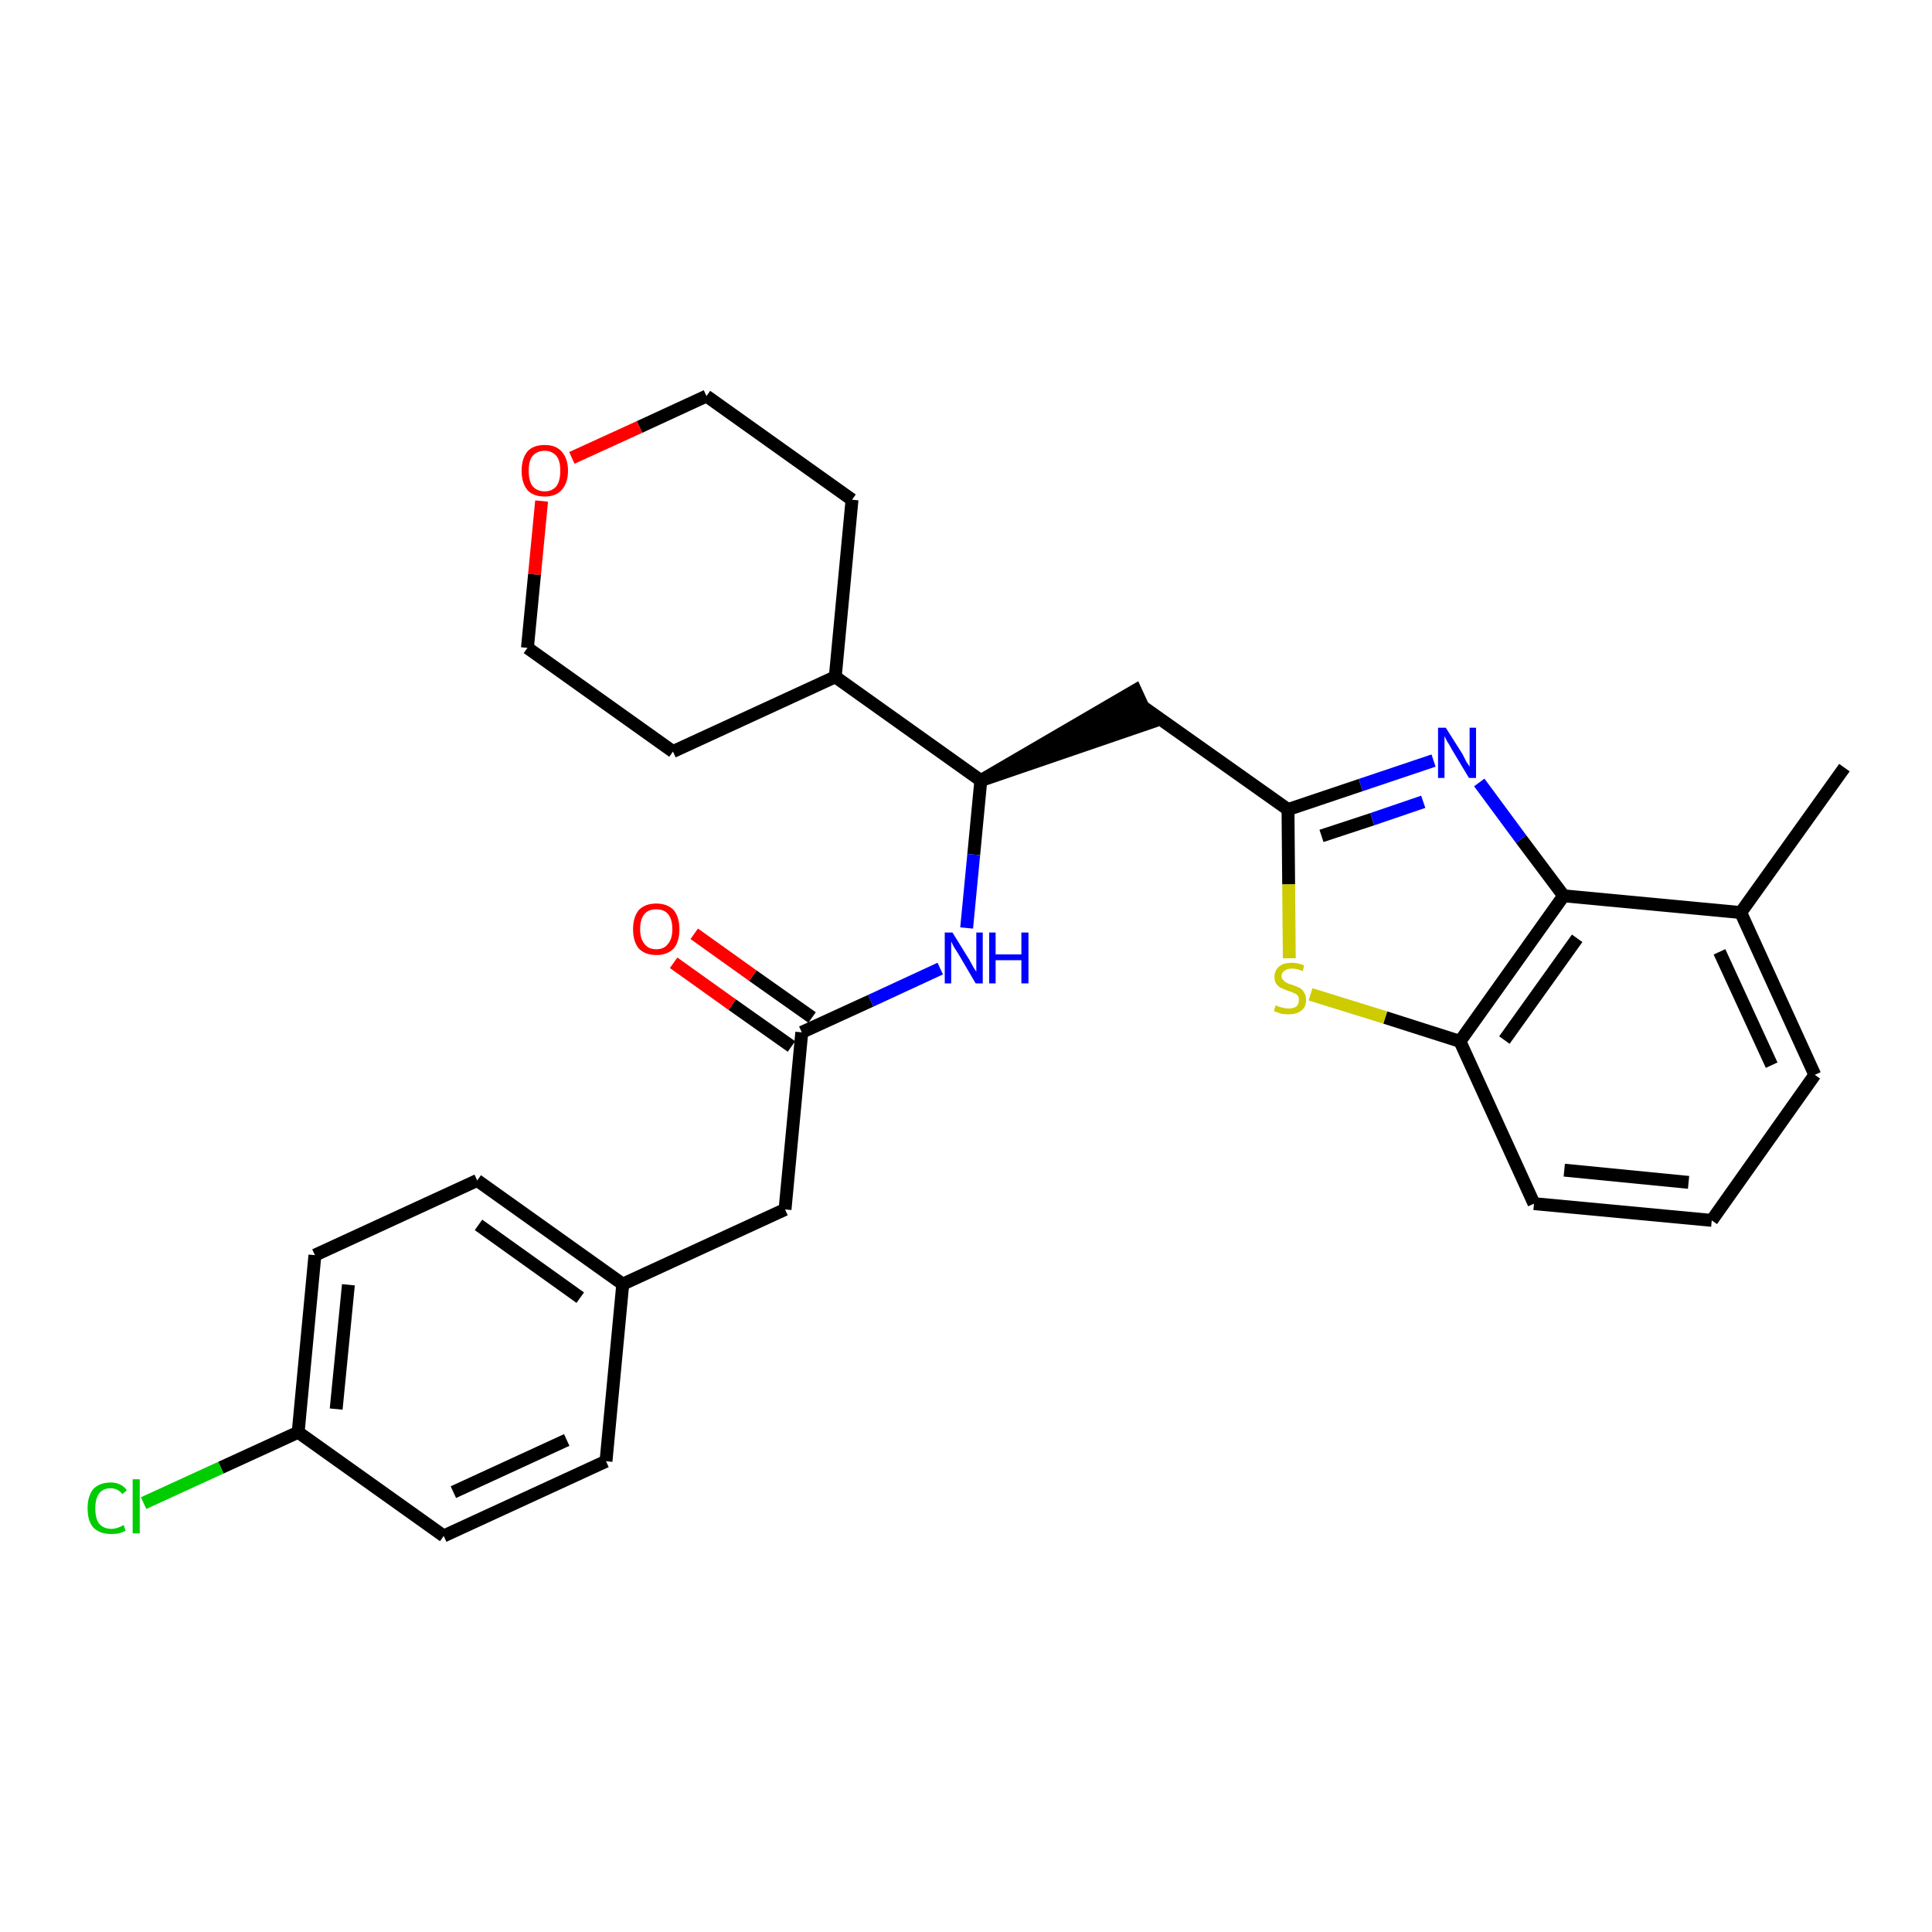 <?xml version='1.0' encoding='iso-8859-1'?>
<svg version='1.1' baseProfile='full'
              xmlns='http://www.w3.org/2000/svg'
                      xmlns:rdkit='http://www.rdkit.org/xml'
                      xmlns:xlink='http://www.w3.org/1999/xlink'
                  xml:space='preserve'
width='300px' height='300px' viewBox='0 0 300 300'>
<!-- END OF HEADER -->
<path class='bond-0 atom-0 atom-1' d='M 286.4,119.2 L 270.3,141.7' style='fill:none;fill-rule:evenodd;stroke:#000000;stroke-width:2.0px;stroke-linecap:butt;stroke-linejoin:miter;stroke-opacity:1' />
<path class='bond-1 atom-1 atom-2' d='M 270.3,141.7 L 281.8,166.9' style='fill:none;fill-rule:evenodd;stroke:#000000;stroke-width:2.0px;stroke-linecap:butt;stroke-linejoin:miter;stroke-opacity:1' />
<path class='bond-1 atom-1 atom-2' d='M 267.0,147.8 L 275.1,165.4' style='fill:none;fill-rule:evenodd;stroke:#000000;stroke-width:2.0px;stroke-linecap:butt;stroke-linejoin:miter;stroke-opacity:1' />
<path class='bond-28 atom-28 atom-1' d='M 242.8,139.1 L 270.3,141.7' style='fill:none;fill-rule:evenodd;stroke:#000000;stroke-width:2.0px;stroke-linecap:butt;stroke-linejoin:miter;stroke-opacity:1' />
<path class='bond-2 atom-2 atom-3' d='M 281.8,166.9 L 265.8,189.5' style='fill:none;fill-rule:evenodd;stroke:#000000;stroke-width:2.0px;stroke-linecap:butt;stroke-linejoin:miter;stroke-opacity:1' />
<path class='bond-3 atom-3 atom-4' d='M 265.8,189.5 L 238.2,186.9' style='fill:none;fill-rule:evenodd;stroke:#000000;stroke-width:2.0px;stroke-linecap:butt;stroke-linejoin:miter;stroke-opacity:1' />
<path class='bond-3 atom-3 atom-4' d='M 262.2,183.6 L 242.9,181.7' style='fill:none;fill-rule:evenodd;stroke:#000000;stroke-width:2.0px;stroke-linecap:butt;stroke-linejoin:miter;stroke-opacity:1' />
<path class='bond-4 atom-4 atom-5' d='M 238.2,186.9 L 226.7,161.7' style='fill:none;fill-rule:evenodd;stroke:#000000;stroke-width:2.0px;stroke-linecap:butt;stroke-linejoin:miter;stroke-opacity:1' />
<path class='bond-5 atom-5 atom-6' d='M 226.7,161.7 L 215.1,158.0' style='fill:none;fill-rule:evenodd;stroke:#000000;stroke-width:2.0px;stroke-linecap:butt;stroke-linejoin:miter;stroke-opacity:1' />
<path class='bond-5 atom-5 atom-6' d='M 215.1,158.0 L 203.5,154.4' style='fill:none;fill-rule:evenodd;stroke:#CCCC00;stroke-width:2.0px;stroke-linecap:butt;stroke-linejoin:miter;stroke-opacity:1' />
<path class='bond-29 atom-28 atom-5' d='M 242.8,139.1 L 226.7,161.7' style='fill:none;fill-rule:evenodd;stroke:#000000;stroke-width:2.0px;stroke-linecap:butt;stroke-linejoin:miter;stroke-opacity:1' />
<path class='bond-29 atom-28 atom-5' d='M 244.9,145.7 L 233.6,161.5' style='fill:none;fill-rule:evenodd;stroke:#000000;stroke-width:2.0px;stroke-linecap:butt;stroke-linejoin:miter;stroke-opacity:1' />
<path class='bond-6 atom-6 atom-7' d='M 200.2,148.8 L 200.1,137.3' style='fill:none;fill-rule:evenodd;stroke:#CCCC00;stroke-width:2.0px;stroke-linecap:butt;stroke-linejoin:miter;stroke-opacity:1' />
<path class='bond-6 atom-6 atom-7' d='M 200.1,137.3 L 200.0,125.7' style='fill:none;fill-rule:evenodd;stroke:#000000;stroke-width:2.0px;stroke-linecap:butt;stroke-linejoin:miter;stroke-opacity:1' />
<path class='bond-7 atom-7 atom-8' d='M 200.0,125.7 L 177.4,109.7' style='fill:none;fill-rule:evenodd;stroke:#000000;stroke-width:2.0px;stroke-linecap:butt;stroke-linejoin:miter;stroke-opacity:1' />
<path class='bond-26 atom-7 atom-27' d='M 200.0,125.7 L 211.3,121.9' style='fill:none;fill-rule:evenodd;stroke:#000000;stroke-width:2.0px;stroke-linecap:butt;stroke-linejoin:miter;stroke-opacity:1' />
<path class='bond-26 atom-7 atom-27' d='M 211.3,121.9 L 222.6,118.1' style='fill:none;fill-rule:evenodd;stroke:#0000FF;stroke-width:2.0px;stroke-linecap:butt;stroke-linejoin:miter;stroke-opacity:1' />
<path class='bond-26 atom-7 atom-27' d='M 205.2,129.8 L 213.1,127.2' style='fill:none;fill-rule:evenodd;stroke:#000000;stroke-width:2.0px;stroke-linecap:butt;stroke-linejoin:miter;stroke-opacity:1' />
<path class='bond-26 atom-7 atom-27' d='M 213.1,127.2 L 221.0,124.5' style='fill:none;fill-rule:evenodd;stroke:#0000FF;stroke-width:2.0px;stroke-linecap:butt;stroke-linejoin:miter;stroke-opacity:1' />
<path class='bond-8 atom-9 atom-8' d='M 152.3,121.2 L 178.6,112.2 L 176.3,107.2 Z' style='fill:#000000;fill-rule:evenodd;fill-opacity:1;stroke:#000000;stroke-width:2.0px;stroke-linecap:butt;stroke-linejoin:miter;stroke-opacity:1;' />
<path class='bond-9 atom-9 atom-10' d='M 152.3,121.2 L 151.2,132.7' style='fill:none;fill-rule:evenodd;stroke:#000000;stroke-width:2.0px;stroke-linecap:butt;stroke-linejoin:miter;stroke-opacity:1' />
<path class='bond-9 atom-9 atom-10' d='M 151.2,132.7 L 150.1,144.1' style='fill:none;fill-rule:evenodd;stroke:#0000FF;stroke-width:2.0px;stroke-linecap:butt;stroke-linejoin:miter;stroke-opacity:1' />
<path class='bond-20 atom-9 atom-21' d='M 152.3,121.2 L 129.7,105.1' style='fill:none;fill-rule:evenodd;stroke:#000000;stroke-width:2.0px;stroke-linecap:butt;stroke-linejoin:miter;stroke-opacity:1' />
<path class='bond-10 atom-10 atom-11' d='M 146.0,150.4 L 135.2,155.4' style='fill:none;fill-rule:evenodd;stroke:#0000FF;stroke-width:2.0px;stroke-linecap:butt;stroke-linejoin:miter;stroke-opacity:1' />
<path class='bond-10 atom-10 atom-11' d='M 135.2,155.4 L 124.5,160.3' style='fill:none;fill-rule:evenodd;stroke:#000000;stroke-width:2.0px;stroke-linecap:butt;stroke-linejoin:miter;stroke-opacity:1' />
<path class='bond-11 atom-11 atom-12' d='M 126.1,158.0 L 116.9,151.5' style='fill:none;fill-rule:evenodd;stroke:#000000;stroke-width:2.0px;stroke-linecap:butt;stroke-linejoin:miter;stroke-opacity:1' />
<path class='bond-11 atom-11 atom-12' d='M 116.9,151.5 L 107.8,145.0' style='fill:none;fill-rule:evenodd;stroke:#FF0000;stroke-width:2.0px;stroke-linecap:butt;stroke-linejoin:miter;stroke-opacity:1' />
<path class='bond-11 atom-11 atom-12' d='M 122.9,162.5 L 113.7,156.0' style='fill:none;fill-rule:evenodd;stroke:#000000;stroke-width:2.0px;stroke-linecap:butt;stroke-linejoin:miter;stroke-opacity:1' />
<path class='bond-11 atom-11 atom-12' d='M 113.7,156.0 L 104.6,149.5' style='fill:none;fill-rule:evenodd;stroke:#FF0000;stroke-width:2.0px;stroke-linecap:butt;stroke-linejoin:miter;stroke-opacity:1' />
<path class='bond-12 atom-11 atom-13' d='M 124.5,160.3 L 121.9,187.8' style='fill:none;fill-rule:evenodd;stroke:#000000;stroke-width:2.0px;stroke-linecap:butt;stroke-linejoin:miter;stroke-opacity:1' />
<path class='bond-13 atom-13 atom-14' d='M 121.9,187.8 L 96.7,199.4' style='fill:none;fill-rule:evenodd;stroke:#000000;stroke-width:2.0px;stroke-linecap:butt;stroke-linejoin:miter;stroke-opacity:1' />
<path class='bond-14 atom-14 atom-15' d='M 96.7,199.4 L 74.1,183.3' style='fill:none;fill-rule:evenodd;stroke:#000000;stroke-width:2.0px;stroke-linecap:butt;stroke-linejoin:miter;stroke-opacity:1' />
<path class='bond-14 atom-14 atom-15' d='M 90.1,201.5 L 74.3,190.2' style='fill:none;fill-rule:evenodd;stroke:#000000;stroke-width:2.0px;stroke-linecap:butt;stroke-linejoin:miter;stroke-opacity:1' />
<path class='bond-30 atom-20 atom-14' d='M 94.1,226.9 L 96.7,199.4' style='fill:none;fill-rule:evenodd;stroke:#000000;stroke-width:2.0px;stroke-linecap:butt;stroke-linejoin:miter;stroke-opacity:1' />
<path class='bond-15 atom-15 atom-16' d='M 74.1,183.3 L 48.9,194.9' style='fill:none;fill-rule:evenodd;stroke:#000000;stroke-width:2.0px;stroke-linecap:butt;stroke-linejoin:miter;stroke-opacity:1' />
<path class='bond-16 atom-16 atom-17' d='M 48.9,194.9 L 46.3,222.4' style='fill:none;fill-rule:evenodd;stroke:#000000;stroke-width:2.0px;stroke-linecap:butt;stroke-linejoin:miter;stroke-opacity:1' />
<path class='bond-16 atom-16 atom-17' d='M 54.1,199.5 L 52.2,218.8' style='fill:none;fill-rule:evenodd;stroke:#000000;stroke-width:2.0px;stroke-linecap:butt;stroke-linejoin:miter;stroke-opacity:1' />
<path class='bond-17 atom-17 atom-18' d='M 46.3,222.4 L 34.3,227.9' style='fill:none;fill-rule:evenodd;stroke:#000000;stroke-width:2.0px;stroke-linecap:butt;stroke-linejoin:miter;stroke-opacity:1' />
<path class='bond-17 atom-17 atom-18' d='M 34.3,227.9 L 22.3,233.4' style='fill:none;fill-rule:evenodd;stroke:#00CC00;stroke-width:2.0px;stroke-linecap:butt;stroke-linejoin:miter;stroke-opacity:1' />
<path class='bond-18 atom-17 atom-19' d='M 46.3,222.4 L 68.9,238.5' style='fill:none;fill-rule:evenodd;stroke:#000000;stroke-width:2.0px;stroke-linecap:butt;stroke-linejoin:miter;stroke-opacity:1' />
<path class='bond-19 atom-19 atom-20' d='M 68.9,238.5 L 94.1,226.9' style='fill:none;fill-rule:evenodd;stroke:#000000;stroke-width:2.0px;stroke-linecap:butt;stroke-linejoin:miter;stroke-opacity:1' />
<path class='bond-19 atom-19 atom-20' d='M 70.4,231.7 L 88.0,223.6' style='fill:none;fill-rule:evenodd;stroke:#000000;stroke-width:2.0px;stroke-linecap:butt;stroke-linejoin:miter;stroke-opacity:1' />
<path class='bond-21 atom-21 atom-22' d='M 129.7,105.1 L 132.3,77.6' style='fill:none;fill-rule:evenodd;stroke:#000000;stroke-width:2.0px;stroke-linecap:butt;stroke-linejoin:miter;stroke-opacity:1' />
<path class='bond-31 atom-26 atom-21' d='M 104.5,116.7 L 129.7,105.1' style='fill:none;fill-rule:evenodd;stroke:#000000;stroke-width:2.0px;stroke-linecap:butt;stroke-linejoin:miter;stroke-opacity:1' />
<path class='bond-22 atom-22 atom-23' d='M 132.3,77.6 L 109.7,61.5' style='fill:none;fill-rule:evenodd;stroke:#000000;stroke-width:2.0px;stroke-linecap:butt;stroke-linejoin:miter;stroke-opacity:1' />
<path class='bond-23 atom-23 atom-24' d='M 109.7,61.5 L 99.3,66.3' style='fill:none;fill-rule:evenodd;stroke:#000000;stroke-width:2.0px;stroke-linecap:butt;stroke-linejoin:miter;stroke-opacity:1' />
<path class='bond-23 atom-23 atom-24' d='M 99.3,66.3 L 88.8,71.1' style='fill:none;fill-rule:evenodd;stroke:#FF0000;stroke-width:2.0px;stroke-linecap:butt;stroke-linejoin:miter;stroke-opacity:1' />
<path class='bond-24 atom-24 atom-25' d='M 84.1,77.8 L 83.0,89.2' style='fill:none;fill-rule:evenodd;stroke:#FF0000;stroke-width:2.0px;stroke-linecap:butt;stroke-linejoin:miter;stroke-opacity:1' />
<path class='bond-24 atom-24 atom-25' d='M 83.0,89.2 L 81.9,100.6' style='fill:none;fill-rule:evenodd;stroke:#000000;stroke-width:2.0px;stroke-linecap:butt;stroke-linejoin:miter;stroke-opacity:1' />
<path class='bond-25 atom-25 atom-26' d='M 81.9,100.6 L 104.5,116.7' style='fill:none;fill-rule:evenodd;stroke:#000000;stroke-width:2.0px;stroke-linecap:butt;stroke-linejoin:miter;stroke-opacity:1' />
<path class='bond-27 atom-27 atom-28' d='M 229.7,121.5 L 236.2,130.3' style='fill:none;fill-rule:evenodd;stroke:#0000FF;stroke-width:2.0px;stroke-linecap:butt;stroke-linejoin:miter;stroke-opacity:1' />
<path class='bond-27 atom-27 atom-28' d='M 236.2,130.3 L 242.8,139.1' style='fill:none;fill-rule:evenodd;stroke:#000000;stroke-width:2.0px;stroke-linecap:butt;stroke-linejoin:miter;stroke-opacity:1' />
<path  class='atom-6' d='M 198.1 156.1
Q 198.2 156.1, 198.5 156.3
Q 198.9 156.4, 199.3 156.5
Q 199.7 156.6, 200.1 156.6
Q 200.8 156.6, 201.3 156.3
Q 201.7 155.9, 201.7 155.3
Q 201.7 154.8, 201.5 154.6
Q 201.3 154.3, 200.9 154.2
Q 200.6 154.0, 200.1 153.9
Q 199.4 153.6, 198.9 153.4
Q 198.5 153.2, 198.2 152.8
Q 197.9 152.4, 197.9 151.7
Q 197.9 150.7, 198.6 150.1
Q 199.3 149.5, 200.6 149.5
Q 201.5 149.5, 202.5 149.9
L 202.3 150.8
Q 201.4 150.4, 200.6 150.4
Q 199.9 150.4, 199.5 150.7
Q 199.0 151.0, 199.0 151.6
Q 199.0 152.0, 199.3 152.2
Q 199.5 152.5, 199.8 152.6
Q 200.1 152.8, 200.6 152.9
Q 201.4 153.2, 201.8 153.4
Q 202.2 153.6, 202.5 154.1
Q 202.8 154.5, 202.8 155.3
Q 202.8 156.4, 202.1 156.9
Q 201.4 157.5, 200.1 157.5
Q 199.4 157.5, 198.9 157.4
Q 198.4 157.2, 197.8 157.0
L 198.1 156.1
' fill='#CCCC00'/>
<path  class='atom-10' d='M 147.9 144.8
L 150.5 149.0
Q 150.7 149.4, 151.1 150.1
Q 151.6 150.9, 151.6 150.9
L 151.6 144.8
L 152.6 144.8
L 152.6 152.7
L 151.5 152.7
L 148.8 148.1
Q 148.5 147.6, 148.1 147.0
Q 147.8 146.4, 147.7 146.2
L 147.7 152.7
L 146.7 152.7
L 146.7 144.8
L 147.9 144.8
' fill='#0000FF'/>
<path  class='atom-10' d='M 153.6 144.8
L 154.6 144.8
L 154.6 148.2
L 158.6 148.2
L 158.6 144.8
L 159.7 144.8
L 159.7 152.7
L 158.6 152.7
L 158.6 149.1
L 154.6 149.1
L 154.6 152.7
L 153.6 152.7
L 153.6 144.8
' fill='#0000FF'/>
<path  class='atom-12' d='M 98.3 144.3
Q 98.3 142.4, 99.2 141.3
Q 100.2 140.3, 101.9 140.3
Q 103.6 140.3, 104.6 141.3
Q 105.5 142.4, 105.5 144.3
Q 105.5 146.2, 104.6 147.3
Q 103.6 148.3, 101.9 148.3
Q 100.2 148.3, 99.2 147.3
Q 98.3 146.2, 98.3 144.3
M 101.9 147.4
Q 103.1 147.4, 103.7 146.6
Q 104.4 145.8, 104.4 144.3
Q 104.4 142.7, 103.7 141.9
Q 103.1 141.2, 101.9 141.2
Q 100.7 141.2, 100.1 141.9
Q 99.4 142.7, 99.4 144.3
Q 99.4 145.8, 100.1 146.6
Q 100.7 147.4, 101.9 147.4
' fill='#FF0000'/>
<path  class='atom-18' d='M 13.6 234.2
Q 13.6 232.3, 14.5 231.2
Q 15.5 230.2, 17.2 230.2
Q 18.8 230.2, 19.7 231.4
L 19.0 232.0
Q 18.3 231.1, 17.2 231.1
Q 16.0 231.1, 15.4 231.9
Q 14.8 232.7, 14.8 234.2
Q 14.8 235.8, 15.4 236.6
Q 16.1 237.4, 17.3 237.4
Q 18.2 237.4, 19.2 236.8
L 19.5 237.7
Q 19.1 237.9, 18.5 238.1
Q 17.9 238.2, 17.2 238.2
Q 15.5 238.2, 14.5 237.2
Q 13.6 236.2, 13.6 234.2
' fill='#00CC00'/>
<path  class='atom-18' d='M 20.6 229.7
L 21.7 229.7
L 21.7 238.1
L 20.6 238.1
L 20.6 229.7
' fill='#00CC00'/>
<path  class='atom-24' d='M 81.0 73.1
Q 81.0 71.2, 81.9 70.1
Q 82.8 69.1, 84.6 69.1
Q 86.3 69.1, 87.2 70.1
Q 88.2 71.2, 88.2 73.1
Q 88.2 75.0, 87.2 76.1
Q 86.3 77.1, 84.6 77.1
Q 82.8 77.1, 81.9 76.1
Q 81.0 75.0, 81.0 73.1
M 84.6 76.3
Q 85.7 76.3, 86.4 75.5
Q 87.0 74.7, 87.0 73.1
Q 87.0 71.5, 86.4 70.8
Q 85.7 70.0, 84.6 70.0
Q 83.4 70.0, 82.7 70.8
Q 82.1 71.5, 82.1 73.1
Q 82.1 74.7, 82.7 75.5
Q 83.4 76.3, 84.6 76.3
' fill='#FF0000'/>
<path  class='atom-27' d='M 224.5 113.0
L 227.1 117.1
Q 227.3 117.5, 227.7 118.3
Q 228.2 119.0, 228.2 119.1
L 228.2 113.0
L 229.2 113.0
L 229.2 120.8
L 228.1 120.8
L 225.4 116.3
Q 225.1 115.7, 224.7 115.1
Q 224.4 114.5, 224.3 114.3
L 224.3 120.8
L 223.3 120.8
L 223.3 113.0
L 224.5 113.0
' fill='#0000FF'/>
</svg>
